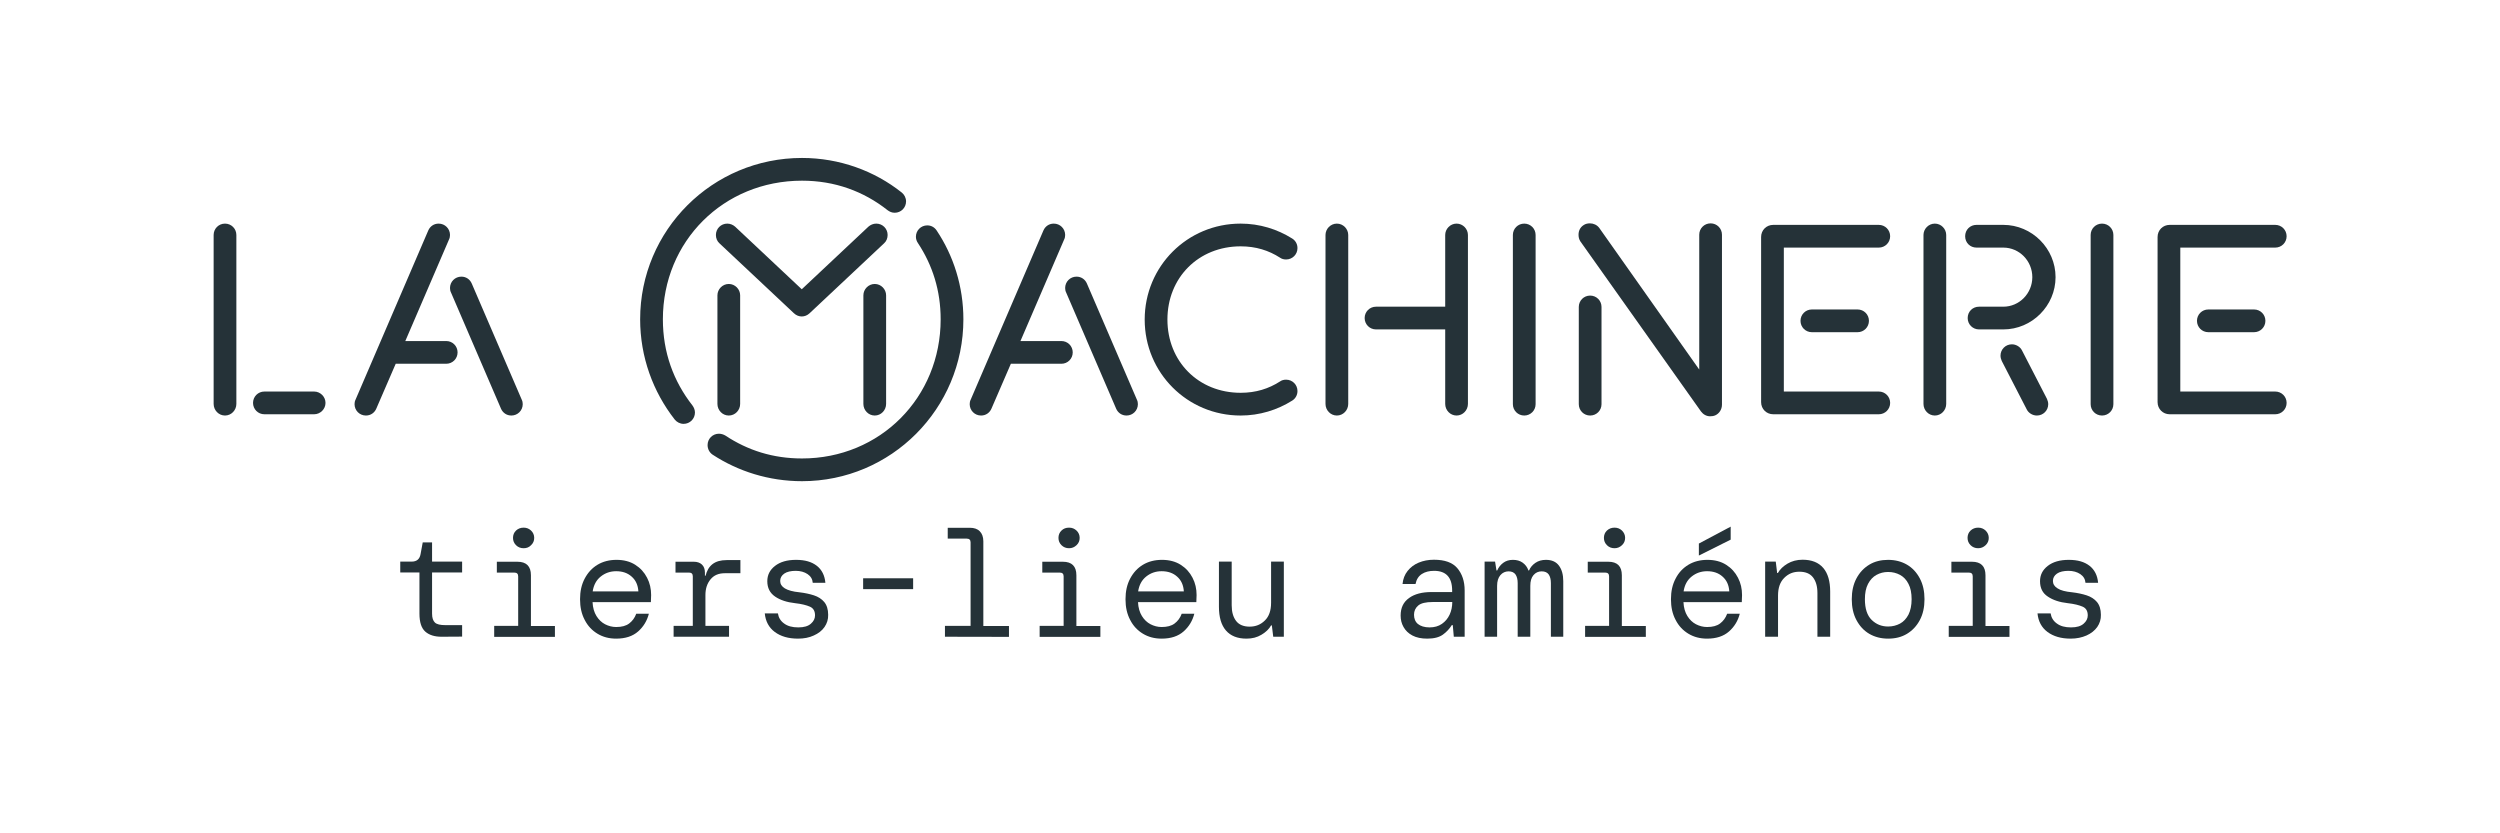 <?xml version="1.0" standalone="no"?>
<!DOCTYPE svg PUBLIC "-//W3C//DTD SVG 1.1//EN" "http://www.w3.org/Graphics/SVG/1.1/DTD/svg11.dtd">
<svg version="1.1" id="uuid-7faa7c67-a1d5-43f2-b74a-be368563dc3f" xmlns="http://www.w3.org/2000/svg" xmlns:xlink="http://www.w3.org/1999/xlink" x="0px" y="0px" viewBox="0 0 1980 660" style="enable-background:new 0 0 1980 660;" xml:space="preserve" width="1980" height="660">
<style type="text/css">
	.st0{fill:#253238;}
	.st1{display:none;}
	.st2{display:inline;fill:none;}
</style>
<g>
	<path class="st0" d="M178.2,329.1c-5,0-9-4.2-9-9.2V186.1c0-5,4-9,9-9s9,4,9,9v133.8C187.2,324.9,183.2,329.1,178.2,329.1   L178.2,329.1L178.2,329.1z M209.4,310.1h39.4c4.8,0,9,4,9,9s-4.2,9-9,9h-39.4c-5,0-9-4-9-9S204.4,310.1,209.4,310.1z"/>
	<path class="st0" d="M289.8,329.1c-5,0-9-4-9-9c0-1.2,0.2-2.4,0.8-3.6l57.6-134c1.4-3.2,4.4-5.4,8.2-5.4c5,0,9,4,9,9   c0,1.2-0.2,2.4-0.8,3.6L321,270.1h32.4c5,0,9,4,9,9s-4,9-9,9h-40L298,323.7C296.6,326.9,293.6,329.1,289.8,329.1L289.8,329.1z    M365.4,219.1c3.8,0,6.8,2.2,8.2,5.4l39.6,92c0.6,1.2,0.8,2.4,0.8,3.6c0,5-4,9-9,9c-3.8,0-6.8-2.2-8.2-5.4l-39.6-92   c-0.6-1.2-0.8-2.4-0.8-3.6C356.4,223.1,360.4,219.1,365.4,219.1z"/>
	<path class="st0" d="M635.2,125.1c29.6,0,57.4,10.2,79,27.4c2,1.6,3.4,4.2,3.4,7c0,5-4,9-9,9c-2.2,0-4-0.8-5.6-2   c-19-15-41.8-23.4-67.8-23.4c-62.2,0-110.2,48-110.2,109.8c0,26.2,8.4,49,23.4,68.2c1.2,1.6,2,3.6,2,5.6c0,5-4,9-9,9   c-2.8,0-5.4-1.4-7-3.4c-17.2-22-27.4-49.6-27.4-79.4C507,182.3,564.2,125.1,635.2,125.1L635.2,125.1L635.2,125.1z M569.4,343.5   c1.8,0,3.6,0.6,5,1.4c17.8,11.8,37.8,18.2,60.8,18.2c61.8,0,109.8-48.2,109.8-110.2c0-22.8-6.4-42.8-18-60.4c-1-1.4-1.6-3.2-1.6-5   c0-5,4-9,9-9c3.2,0,5.8,1.6,7.4,4c13.4,20,21.2,44.4,21.2,70.4c0,70.8-57.2,128.2-127.8,128.2c-26.2,0-50.6-7.8-70.8-21   c-2.4-1.6-4-4.4-4-7.6C560.4,347.5,564.4,343.5,569.4,343.5L569.4,343.5L569.4,343.5z M694,177.1c5,0,9,4,9,9c0,2.6-1,5-2.8,6.6   l-59,55.4c-3.6,3.4-8.8,3.4-12.4,0l-59-55.4c-1.8-1.6-2.8-4-2.8-6.6c0-5,4-9,9-9c2.4,0,4.6,1,6.2,2.4l52.8,49.6l52.8-49.6   C689.4,178.1,691.6,177.1,694,177.1z M568.2,233.9c0-4.8,4-9,9-9s9,4.2,9,9v86c0,5-4,9.2-9,9.2s-9-4.2-9-9.2V233.9L568.2,233.9   L568.2,233.9z M683.8,233.9c0-4.8,4-9,9-9s9,4.2,9,9v86c0,5-4,9.2-9,9.2s-9-4.2-9-9.2V233.9L683.8,233.9L683.8,233.9z"/>
	<path class="st0" d="M777,329.1c-5,0-9-4-9-9c0-1.2,0.2-2.4,0.8-3.6l57.6-134c1.4-3.2,4.4-5.4,8.2-5.4c5,0,9,4,9,9   c0,1.2-0.2,2.4-0.8,3.6l-34.6,80.4h32.4c5,0,9,4,9,9s-4,9-9,9h-40l-15.4,35.6C783.8,326.9,780.8,329.1,777,329.1z M852.6,219.1   c3.8,0,6.8,2.2,8.2,5.4l39.6,92c0.6,1.2,0.8,2.4,0.8,3.6c0,5-4,9-9,9c-3.8,0-6.8-2.2-8.2-5.4l-39.6-92c-0.6-1.2-0.8-2.4-0.8-3.6   C843.6,223.1,847.6,219.1,852.6,219.1z"/>
	<path class="st0" d="M1018.6,300.7c5,0,9,4,9,9c0,3.2-1.6,6-4.2,7.6c-11.8,7.4-25.8,11.8-40.8,11.8c-42.2,0-76-33.8-76-76   s33.8-76,76-76c15,0,29,4.4,40.8,11.8c2.6,1.6,4.2,4.4,4.2,7.6c0,5-4,9-9,9c-1.8,0-3.4-0.4-4.8-1.4c-9-5.8-19.2-9-31.2-9   c-33.4,0-58,24.8-58,58s24.6,58,58,58c12,0,22.2-3.2,31.2-9C1015.2,301.1,1016.8,300.7,1018.6,300.7L1018.6,300.7L1018.6,300.7z"/>
	<path class="st0" d="M1058.8,329.1c-5,0-9-4.2-9-9.2V186.1c0-4.8,4-9,9-9s9,4.2,9,9v133.8C1067.8,324.9,1063.8,329.1,1058.8,329.1   L1058.8,329.1L1058.8,329.1z M1089.8,242.9h54.8v-56.8c0-4.8,4-9,9-9s9,4.2,9,9v133.8c0,5-4,9.2-9,9.2s-9-4.2-9-9.2v-59h-54.8   c-5,0-9-4-9-9S1084.8,242.9,1089.8,242.9L1089.8,242.9L1089.8,242.9z"/>
	<path class="st0" d="M1207.2,329.1c-5,0-9-4-9-9v-134c0-5,4-9,9-9s9,4,9,9v134C1216.2,325.1,1212.2,329.1,1207.2,329.1z"/>
	<path class="st0" d="M1347.2,325.9l-95.6-134.8c-1-1.6-1.4-3.2-1.4-5.2c0-3,1.2-5.8,4-7.6c1.4-1,3.2-1.4,5-1.4   c2.8,0,5.6,1.2,7.4,3.6l79.2,112.2V185.9c0-5,4-9,9-9s9,4,9,9v134.6c0,3.8-2.2,7-5.2,8.4c-1.4,0.6-2.6,0.8-4.2,0.8   C1351.6,329.7,1349,328.3,1347.2,325.9L1347.2,325.9L1347.2,325.9z M1250.4,243.1c0-5,4-9,9-9s9,4,9,9v77c0,5-4,9-9,9s-9-4-9-9   V243.1L1250.4,243.1L1250.4,243.1z"/>
	<path class="st0" d="M1497,319.1c0,5-4,9-9,9h-83.6c-5.4,0-9.6-4.2-9.6-9.6V187.7c0-5.4,4.2-9.6,9.6-9.6h83.6c5,0,9,4,9,9s-4,9-9,9   h-75.2v114h75.2C1493,310.1,1497,314.1,1497,319.1L1497,319.1L1497,319.1z M1435,245.1h36.2c5,0,9,4,9,9s-4,9-9,9H1435   c-5,0-9-4-9-9S1430,245.1,1435,245.1z"/>
	<path class="st0" d="M1523.4,186.1c0-4.8,4-9,9-9s9,4.2,9,9v133.8c0,5-4,9.2-9,9.2s-9-4.2-9-9.2V186.1z M1558.4,251.9   c0-5.2,4-9,9-9h19.2c12.8,0,23-10.6,23-23.4s-10.2-23.4-23-23.4h-21.2c-5,0-9-3.8-9-9s4-9,9-9h21.2c22.8,0,41.4,18.8,41.4,41.4   s-18.6,41.4-41.4,41.4h-19.2C1562.4,260.9,1558.4,256.9,1558.4,251.9L1558.4,251.9L1558.4,251.9z M1593.4,272.7c3.4,0,6.6,2,8,4.8   l19.8,38.4c0.6,1.4,1,2.8,1,4.2c0,5-4,9-9,9c-3.4,0-6.6-2-8-4.8l-19.8-38.4c-0.6-1.4-1-2.8-1-4.2   C1584.4,276.7,1588.4,272.7,1593.4,272.7L1593.4,272.7z"/>
	<path class="st0" d="M1664.8,329.1c-5,0-9-4-9-9v-134c0-5,4-9,9-9s9,4,9,9v134C1673.8,325.1,1669.8,329.1,1664.8,329.1z"/>
	<path class="st0" d="M1811,319.1c0,5-4,9-9,9h-83.6c-5.4,0-9.6-4.2-9.6-9.6V187.7c0-5.4,4.2-9.6,9.6-9.6h83.6c5,0,9,4,9,9s-4,9-9,9   h-75.2v114h75.2C1807,310.1,1811,314.1,1811,319.1L1811,319.1L1811,319.1z M1749,245.1h36.2c5,0,9,4,9,9s-4,9-9,9H1749   c-5,0-9-4-9-9S1744,245.1,1749,245.1z"/>
</g>
<g>
	<path class="st0" d="M349.7,504.3c-5.4,0-9.7-1.3-12.8-4s-4.7-7.4-4.7-14.3v-32.6H317v-8.6h9c4.1,0,6.4-2,7.1-6l1.7-9.2h7.4v15.2   H366v8.6h-23.8v32.6c0,3.4,0.8,5.7,2.3,7.1s4.3,2,8.1,2H366v9.1L349.7,504.3L349.7,504.3z"/>
	<path class="st0" d="M391.4,504.3v-8.6h19v-39.2c0-2-1-3-3-3h-13.9v-8.6h16.3c7.1,0,10.7,3.6,10.7,10.7v40.2h19v8.6H391.4   L391.4,504.3z M414.7,434.2c-2.4,0-4.4-0.8-6-2.4s-2.4-3.5-2.4-5.8s0.8-4.3,2.4-5.8s3.6-2.3,6-2.3s4.3,0.8,5.9,2.3s2.5,3.5,2.5,5.8   s-0.8,4.2-2.5,5.8C419,433.5,417,434.2,414.7,434.2z"/>
	<path class="st0" d="M488,505.8c-5.6,0-10.5-1.3-14.8-3.9s-7.7-6.2-10.1-10.9c-2.5-4.7-3.7-10.1-3.7-16.4s1.2-11.7,3.7-16.4   s5.8-8.3,10.1-10.9s9.4-3.9,15.1-3.9s10.7,1.3,14.8,3.9c4.1,2.6,7.2,6,9.4,10.3c2.2,4.2,3.2,8.8,3.2,13.7c0,0.9,0,1.8-0.1,2.6   s-0.1,1.9-0.1,3h-46.2c0.2,4.4,1.3,8.1,3.1,11s4.1,5.1,6.8,6.5s5.7,2.2,8.8,2.2c4.4,0,7.8-0.9,10.3-2.8s4.4-4.4,5.6-7.7h10   c-1.4,5.5-4.2,10.2-8.5,14C501.1,503.9,495.3,505.8,488,505.8L488,505.8L488,505.8z M488,452.4c-4.6,0-8.7,1.4-12.2,4.2   c-3.5,2.8-5.6,6.7-6.4,11.8h36.2c-0.3-5-2.1-8.9-5.3-11.7C497.1,453.8,493,452.4,488,452.4z"/>
	<path class="st0" d="M533.5,504.3v-8.6h15.2v-39.2c0-2-1-3-2.9-3h-10.8v-8.6h14.5c2.6,0,4.8,0.7,6.4,2.2s2.4,3.6,2.4,6.4v2.5h0.5   c1-4,2.8-7.1,5.5-9.2s6.4-3.2,11.2-3.2h10.9V454h-12.4c-4.9,0-8.6,1.6-11.3,4.9s-4,7.4-4,12.4v24.4h18.7v8.6L533.5,504.3   L533.5,504.3z"/>
	<path class="st0" d="M632,505.8c-7.6,0-13.7-1.8-18.4-5.3s-7.3-8.5-7.9-14.7h10.4c0.5,3.3,2.1,6,4.9,8c2.8,2.1,6.5,3.1,11.2,3.1   s7.8-1,10-2.9s3.3-4.1,3.3-6.6c0-3.4-1.3-5.7-4-6.9s-6.6-2.2-11.9-2.8c-6.3-0.7-11.6-2.4-15.7-5.2s-6.2-6.8-6.2-12.2   c0-4.9,2-8.9,6.1-12.1c4.1-3.2,9.6-4.8,16.7-4.8s12.4,1.6,16.4,4.7s6.3,7.7,6.8,13.5h-10c-0.2-2.9-1.6-5.2-4.1-6.9   s-5.7-2.6-9.4-2.6s-7,0.7-9.1,2.2s-3.2,3.4-3.2,5.8s1.2,4.4,3.7,5.9s6.3,2.6,11.6,3.1c4.2,0.5,8,1.3,11.4,2.4s6.2,2.9,8.2,5.3   s3.1,5.8,3.1,10.1c0.1,3.6-0.9,6.8-2.9,9.7s-4.9,5.1-8.5,6.7C640.9,505,636.7,505.8,632,505.8z"/>
	<path class="st0" d="M683.6,466.6V458h39.6v8.6H683.6z"/>
	<path class="st0" d="M748.4,504.3v-8.6h20.3v-66.1c0-2-1-3-3-3h-15.1v-8.6h17.5c3.4,0,6.1,0.9,7.9,2.8c1.8,1.8,2.8,4.5,2.8,7.9   v67.1h20.3v8.6L748.4,504.3L748.4,504.3z"/>
	<path class="st0" d="M823.4,504.3v-8.6h19v-39.2c0-2-1-3-3-3h-13.9v-8.6h16.3c7.1,0,10.7,3.6,10.7,10.7v40.2h19v8.6H823.4   L823.4,504.3z M846.7,434.2c-2.4,0-4.4-0.8-6-2.4s-2.4-3.5-2.4-5.8s0.8-4.3,2.4-5.8c1.6-1.6,3.6-2.3,6-2.3s4.3,0.8,5.9,2.3   s2.5,3.5,2.5,5.8s-0.8,4.2-2.5,5.8S849,434.2,846.7,434.2z"/>
	<path class="st0" d="M920,505.8c-5.6,0-10.5-1.3-14.8-3.9s-7.7-6.2-10.1-10.9c-2.5-4.7-3.7-10.1-3.7-16.4s1.2-11.7,3.7-16.4   s5.8-8.3,10.1-10.9s9.4-3.9,15.1-3.9s10.7,1.3,14.8,3.9s7.2,6,9.4,10.3c2.2,4.2,3.2,8.8,3.2,13.7c0,0.9,0,1.8-0.1,2.6   s-0.1,1.9-0.1,3h-46.2c0.2,4.4,1.3,8.1,3.1,11s4.1,5.1,6.8,6.5s5.7,2.2,8.8,2.2c4.4,0,7.8-0.9,10.3-2.8s4.4-4.4,5.6-7.7h10   c-1.4,5.5-4.2,10.2-8.5,14C933.1,503.9,927.3,505.8,920,505.8L920,505.8L920,505.8z M920,452.4c-4.6,0-8.7,1.4-12.2,4.2   c-3.5,2.8-5.6,6.7-6.4,11.8h36.2c-0.3-5-2.1-8.9-5.3-11.7C929.1,453.8,925,452.4,920,452.4z"/>
	<path class="st0" d="M987.2,505.8c-7.2,0-12.6-2.2-16.3-6.5s-5.5-10.6-5.5-18.7v-35.8h10.1v34.6c0,5.3,1.2,9.4,3.5,12.4   s5.9,4.5,10.7,4.5s8.8-1.6,12.1-4.9c3.3-3.2,4.9-7.9,4.9-14v-32.6h10.1v59.5h-8.4l-1.1-9h-0.6c-1.6,2.9-4.1,5.3-7.6,7.4   S991.8,505.8,987.2,505.8L987.2,505.8L987.2,505.8z"/>
	<path class="st0" d="M1130.4,505.8c-4.7,0-8.6-0.8-11.8-2.5s-5.4-3.9-7-6.7s-2.3-5.8-2.3-9.1c0-6.1,2.2-10.7,6.7-13.9   c4.4-3.2,10.4-4.7,17.8-4.7h16.3v-1.2c0-10.4-4.8-15.6-14.3-15.6c-3.8,0-7.1,0.8-9.7,2.5s-4.3,4.3-5,7.9h-10.3   c0.4-4,1.7-7.4,4-10.3s5.2-5.1,8.8-6.6c3.6-1.5,7.6-2.3,12.1-2.3c8.5,0,14.7,2.2,18.5,6.7s5.8,10.3,5.8,17.7v36.6h-8.6l-0.8-9.2   h-0.8c-1.8,2.9-4.1,5.4-7,7.5S1135.8,505.8,1130.4,505.8L1130.4,505.8L1130.4,505.8z M1132.2,496.9c3.8,0,7.1-0.9,9.8-2.8   s4.7-4.3,6.1-7.3s2.1-6.4,2.1-10h-15.5c-5.4,0-9.3,0.9-11.5,2.8s-3.3,4.3-3.3,7.3s1,5.6,3.1,7.3S1128.2,496.9,1132.2,496.9   L1132.2,496.9L1132.2,496.9z"/>
	<path class="st0" d="M1175.8,504.3v-59.5h8.3l1.1,7h0.6c1-2.4,2.6-4.4,4.7-6s4.7-2.4,7.7-2.4s5.6,0.7,7.7,2.2s3.7,3.5,4.6,6.2h0.5   c1-2.4,2.7-4.4,5-6c2.3-1.6,5.1-2.4,8.4-2.4c4.6,0,8,1.5,10.3,4.6s3.4,7.2,3.4,12.3v44h-9.8v-42.5c0-2.9-0.6-5.2-1.7-6.8   s-3-2.5-5.6-2.5s-4.8,1-6.5,3c-1.7,2-2.5,4.8-2.5,8.5v40.3h-10v-42.5c0-2.9-0.6-5.2-1.7-6.8s-3-2.5-5.5-2.5s-4.8,1-6.5,3   c-1.7,2-2.6,4.8-2.6,8.5v40.3H1175.8L1175.8,504.3z"/>
	<path class="st0" d="M1255.4,504.3v-8.6h19v-39.2c0-2-1-3-3-3h-13.9v-8.6h16.3c7.1,0,10.7,3.6,10.7,10.7v40.2h19v8.6H1255.4   L1255.4,504.3z M1278.7,434.2c-2.4,0-4.4-0.8-6-2.4s-2.4-3.5-2.4-5.8s0.8-4.3,2.4-5.8s3.6-2.3,6-2.3s4.3,0.8,5.9,2.3   c1.6,1.6,2.5,3.5,2.5,5.8s-0.8,4.2-2.5,5.8S1281,434.2,1278.7,434.2z"/>
	<path class="st0" d="M1352,505.8c-5.6,0-10.5-1.3-14.8-3.9c-4.3-2.6-7.7-6.2-10.1-10.9c-2.5-4.7-3.7-10.1-3.7-16.4   s1.2-11.7,3.7-16.4c2.4-4.7,5.8-8.3,10.1-10.9c4.3-2.6,9.4-3.9,15.1-3.9s10.7,1.3,14.8,3.9s7.2,6,9.4,10.3   c2.2,4.2,3.2,8.8,3.2,13.7c0,0.9,0,1.8-0.1,2.6s-0.1,1.9-0.1,3h-46.2c0.2,4.4,1.3,8.1,3.1,11s4.1,5.1,6.8,6.5s5.7,2.2,8.8,2.2   c4.4,0,7.8-0.9,10.3-2.8s4.4-4.4,5.6-7.7h10c-1.4,5.5-4.2,10.2-8.5,14C1365.1,503.9,1359.3,505.8,1352,505.8L1352,505.8L1352,505.8   z M1352,452.4c-4.6,0-8.7,1.4-12.2,4.2c-3.5,2.8-5.6,6.7-6.4,11.8h36.2c-0.3-5-2.1-8.9-5.3-11.7   C1361.1,453.8,1357,452.4,1352,452.4L1352,452.4L1352,452.4z M1345.5,440v-9.5l25.2-13.4v10.3L1345.5,440z"/>
	<path class="st0" d="M1398,504.3v-59.5h8.4l1.1,9h0.6c1.6-2.9,4.1-5.3,7.6-7.4c3.4-2,7.4-3.1,11.9-3.1c7.3,0,12.7,2.2,16.4,6.5   s5.5,10.6,5.5,18.7v35.8h-10.1v-34.6c0-5.3-1.2-9.4-3.5-12.4s-5.9-4.5-10.8-4.5s-8.7,1.6-12,4.9s-4.9,7.9-4.9,14v32.6L1398,504.3   L1398,504.3z"/>
	<path class="st0" d="M1495.4,505.8c-5.6,0-10.6-1.3-14.9-3.8s-7.7-6.2-10.2-10.9s-3.7-10.2-3.7-16.5s1.2-11.8,3.7-16.5   s5.9-8.3,10.2-10.9s9.3-3.8,14.9-3.8s10.6,1.3,14.9,3.8s7.7,6.2,10.2,10.9s3.7,10.2,3.7,16.5s-1.2,11.8-3.7,16.5   s-5.9,8.3-10.2,10.9S1501,505.8,1495.4,505.8z M1495.4,496.2c3.4,0,6.6-0.8,9.4-2.3c2.8-1.5,5-3.9,6.7-7.1   c1.6-3.2,2.5-7.3,2.5-12.2s-0.8-9-2.5-12.2c-1.6-3.2-3.9-5.6-6.7-7.1s-5.9-2.3-9.4-2.3s-6.4,0.8-9.2,2.3s-5,3.9-6.7,7.1   c-1.7,3.2-2.5,7.3-2.5,12.2c0,7.4,1.8,12.9,5.4,16.4S1490.3,496.2,1495.4,496.2L1495.4,496.2L1495.4,496.2z"/>
	<path class="st0" d="M1543.4,504.3v-8.6h19v-39.2c0-2-1-3-3-3h-13.9v-8.6h16.3c7.1,0,10.7,3.6,10.7,10.7v40.2h19v8.6H1543.4   L1543.4,504.3z M1566.7,434.2c-2.4,0-4.4-0.8-6-2.4s-2.4-3.5-2.4-5.8s0.8-4.3,2.4-5.8s3.6-2.3,6-2.3s4.3,0.8,5.9,2.3   c1.6,1.6,2.5,3.5,2.5,5.8s-0.8,4.2-2.5,5.8S1569,434.2,1566.7,434.2z"/>
	<path class="st0" d="M1640,505.8c-7.6,0-13.7-1.8-18.4-5.3s-7.3-8.5-7.9-14.7h10.4c0.5,3.3,2.1,6,4.9,8c2.8,2.1,6.5,3.1,11.2,3.1   s7.8-1,10-2.9c2.2-1.9,3.3-4.1,3.3-6.6c0-3.4-1.3-5.7-4-6.9s-6.6-2.2-11.9-2.8c-6.3-0.7-11.6-2.4-15.7-5.2   c-4.2-2.7-6.2-6.8-6.2-12.2c0-4.9,2-8.9,6.1-12.1c4.1-3.2,9.6-4.8,16.7-4.8s12.4,1.6,16.4,4.7s6.3,7.7,6.8,13.5h-10   c-0.2-2.9-1.6-5.2-4.1-6.9s-5.7-2.6-9.4-2.6s-7,0.7-9.1,2.2s-3.2,3.4-3.2,5.8s1.2,4.4,3.7,5.9c2.4,1.6,6.3,2.6,11.6,3.1   c4.2,0.5,8,1.3,11.4,2.4c3.4,1.1,6.2,2.9,8.2,5.3c2,2.4,3.1,5.8,3.1,10.1c0.1,3.6-0.9,6.8-2.9,9.7c-2,2.8-4.9,5.1-8.5,6.7   S1644.7,505.8,1640,505.8L1640,505.8L1640,505.8z"/>
</g>
<g class="st1">
	<path class="st2" d="M60,40c11.1,0,20,9,20,20s-8.9,20-20,20s-20-8.9-20-20S49,40,60,40"/>
	<rect class="st2" width="100" height="100"/>
</g>
<g class="st1">
	<path class="st2" d="M40,600c0-11,9-20,20-20s20,9,20,20s-8.9,20-20,20S40,611,40,600"/>
	<rect y="560" class="st2" width="100" height="100"/>
</g>
<g class="st1">
	<path class="st2" d="M1920,620c-11.1,0-20-9-20-20s8.9-20,20-20s20,9,20,20S1931.1,620,1920,620"/>
	<rect x="1880" y="560" class="st2" width="100" height="100"/>
</g>
<g class="st1">
	<path class="st2" d="M1940,60c0,11.1-8.9,20-20,20s-20-8.9-20-20s8.9-20,20-20S1940,49,1940,60"/>
	<rect x="1880" class="st2" width="100" height="100"/>
</g>
</svg>